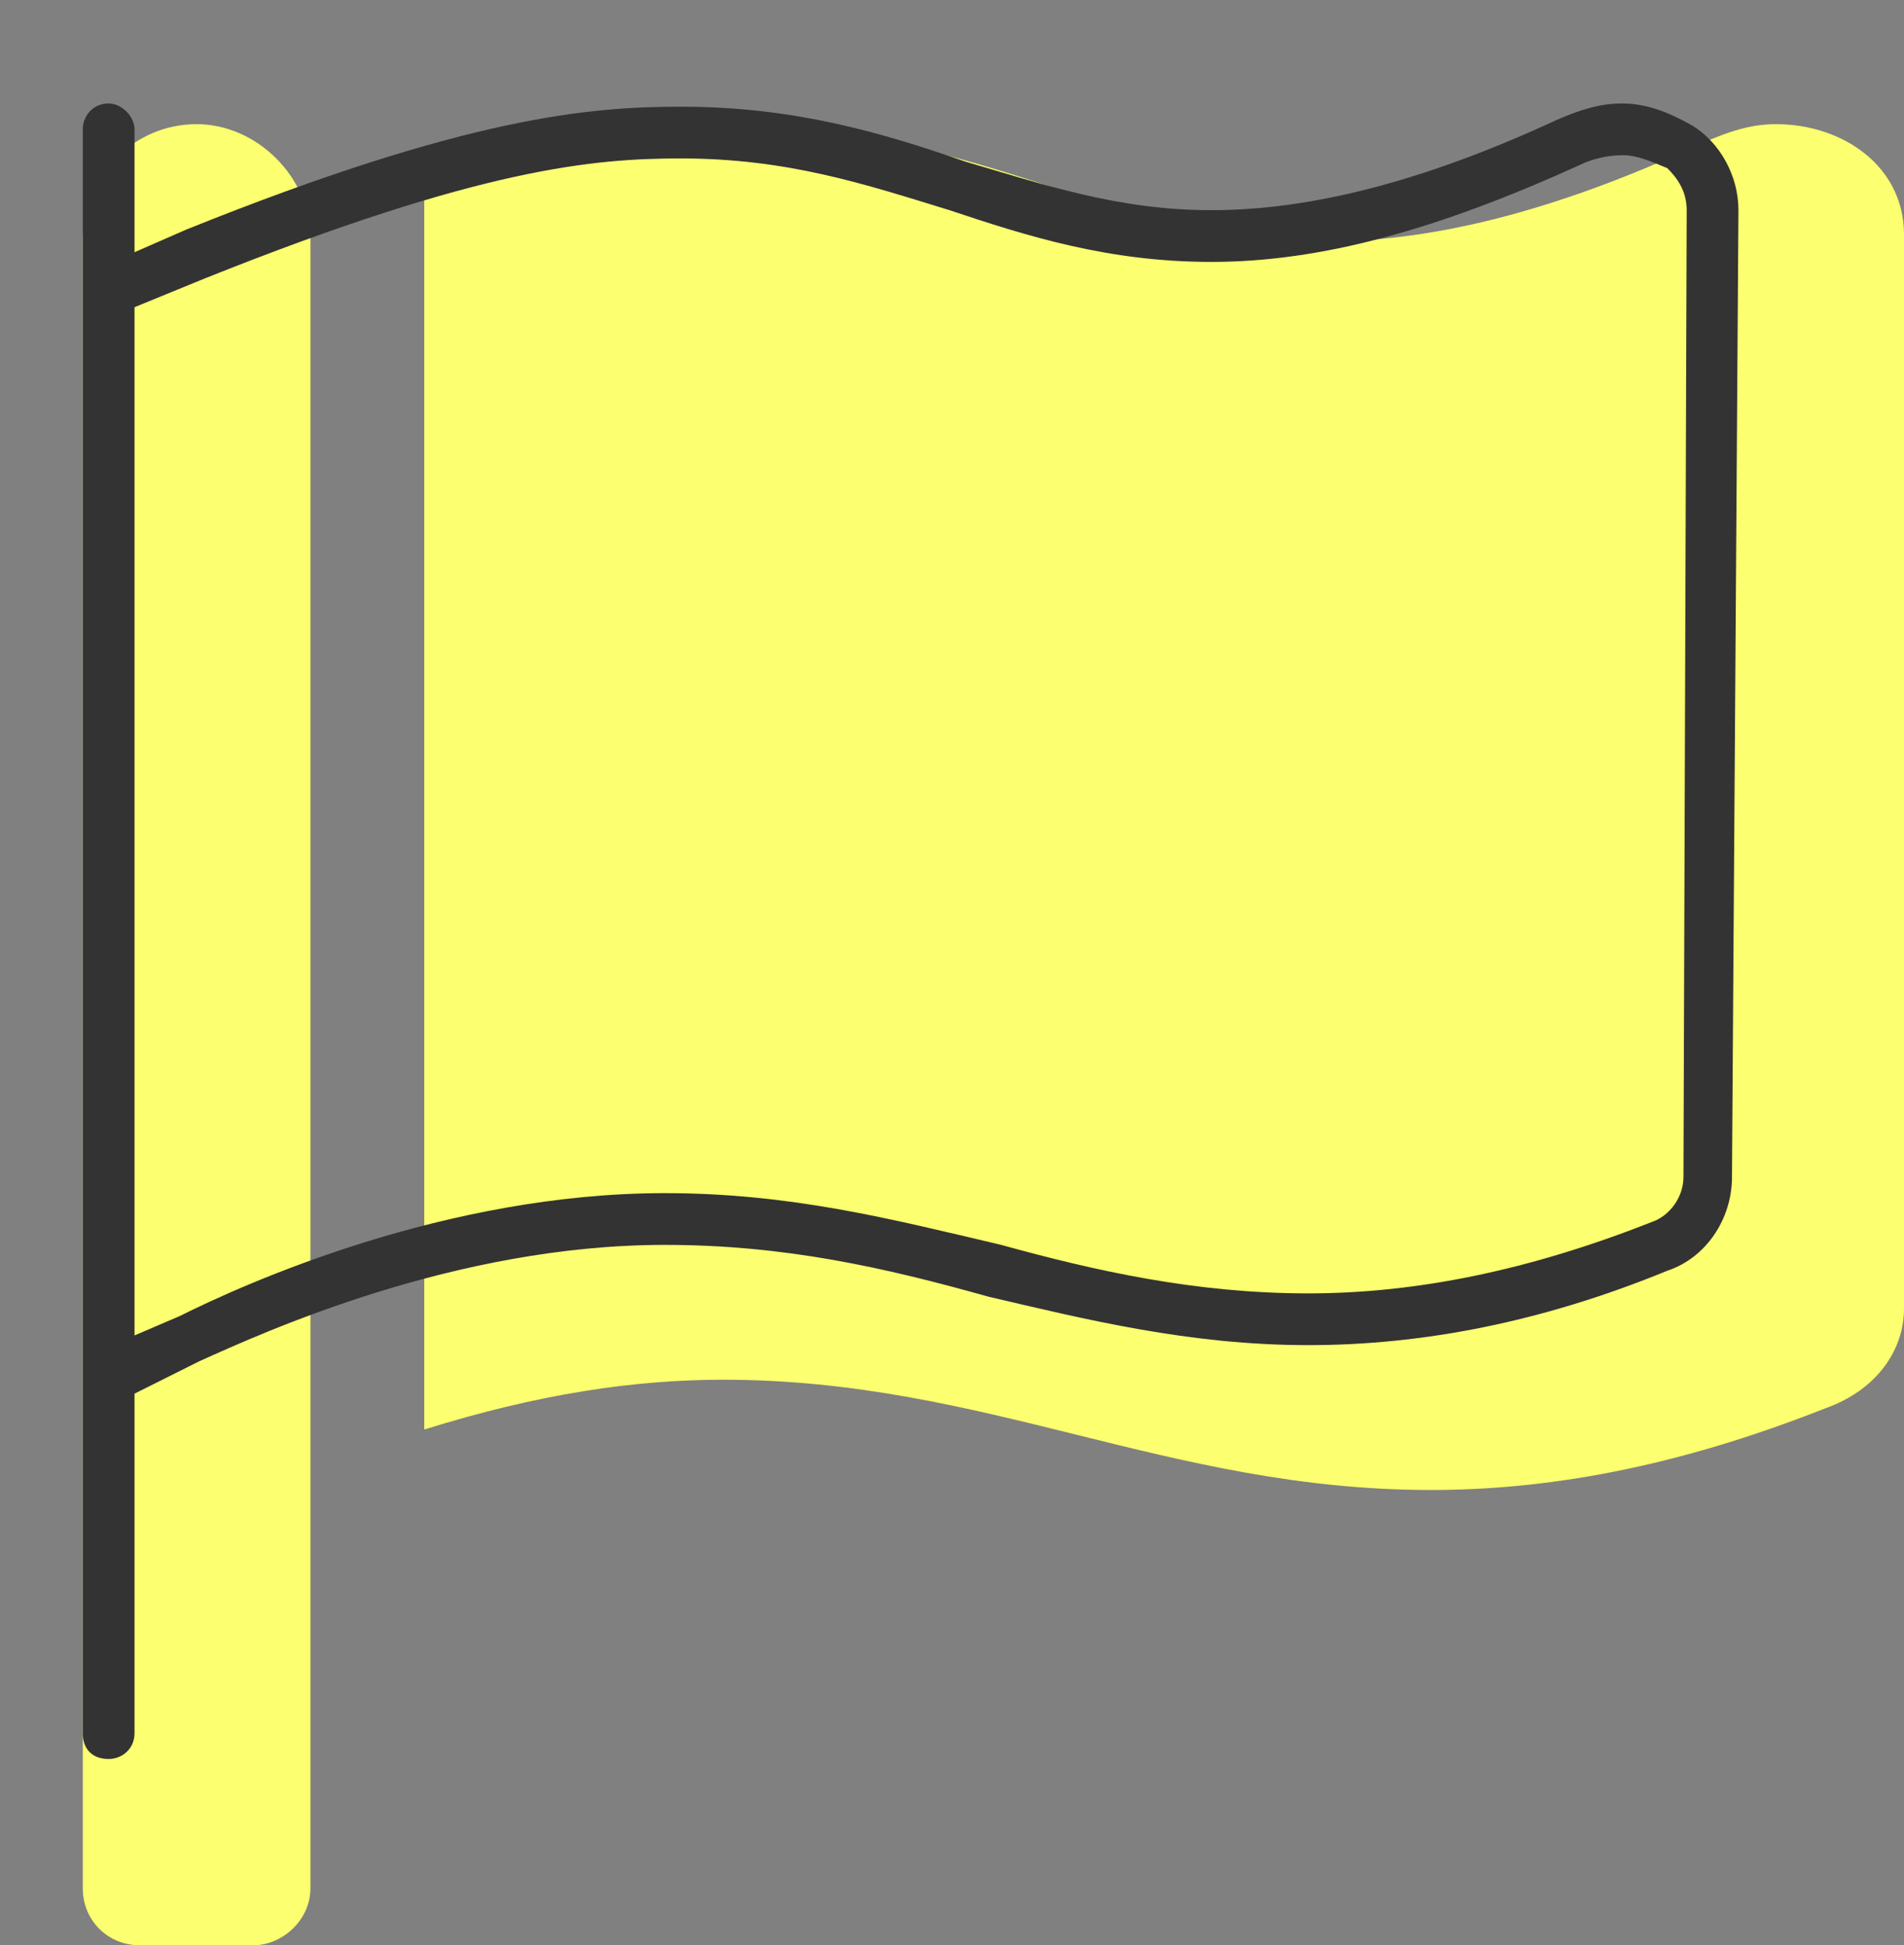 <svg width="46" height="47" viewBox="0 0 46 47" fill="none" xmlns="http://www.w3.org/2000/svg">
<rect x="0" y="0" width="46" height="47" fill="#808080" stroke="none"/>
<path d="M7.5 45.625V5.75C7.5 4.289 6.211 3 4.75 3C3.203 3 2 4.289 2 5.75V45.625C2 46.398 2.602 47 3.375 47H6.125C6.812 47 7.5 46.398 7.5 45.625ZM42.906 3C44.539 3 46 4.031 46 5.664V31.617C46 32.648 45.312 33.594 44.109 34.023C40.414 35.484 37.32 36 34.57 36C28.211 36 23.828 33.336 17.469 33.336C15.32 33.336 13 33.68 10.25 34.539V4.375C13.258 3.43 15.75 3.086 17.898 3.086C23.828 3.086 26.836 5.836 31.992 5.836C34.398 5.836 37.32 5.234 41.188 3.43C41.789 3.172 42.305 3 42.906 3Z" fill="#FCFF6F"/>
<path d="M40.906 3.047C41.531 3.438 42 4.219 42 5.078L41.844 28.438C41.844 29.453 41.219 30.391 40.281 30.703C37.234 31.953 34.344 32.5 31.609 32.5C28.719 32.5 26.219 31.875 23.875 31.328C21.375 30.625 18.953 30.078 16.062 30.078C10.984 30.078 6.375 32.188 4.812 32.891L3.25 33.672V41.875C3.25 42.266 2.938 42.5 2.625 42.5C2.234 42.5 2 42.266 2 41.875V3.125C2 2.812 2.234 2.5 2.625 2.5C2.938 2.5 3.25 2.812 3.25 3.125V6.094L4.5 5.547C11.297 2.812 14.266 2.578 16.453 2.578C19.188 2.578 21.297 3.203 23.328 3.906C25.203 4.453 27 5.078 29.266 5.078C31.688 5.078 34.422 4.375 37.625 2.891C38.172 2.656 38.641 2.5 39.188 2.5C39.812 2.5 40.359 2.734 40.906 3.047ZM40.672 28.438L40.75 5.078C40.75 4.609 40.516 4.297 40.281 4.062C39.891 3.906 39.578 3.75 39.188 3.75C38.875 3.75 38.484 3.828 38.172 3.984C34.734 5.547 31.922 6.328 29.266 6.328C26.766 6.328 24.812 5.703 22.938 5.078C20.906 4.453 19.031 3.828 16.453 3.828C14.344 3.828 11.609 4.062 4.969 6.719L3.25 7.422V32.266L4.344 31.797C5.906 31.016 10.75 28.828 16.062 28.828C19.109 28.828 21.531 29.453 24.188 30.078C26.453 30.703 28.875 31.25 31.609 31.25C34.188 31.25 36.922 30.703 39.891 29.531C40.359 29.375 40.672 28.906 40.672 28.438Z" fill="#333333"/>
</svg>

